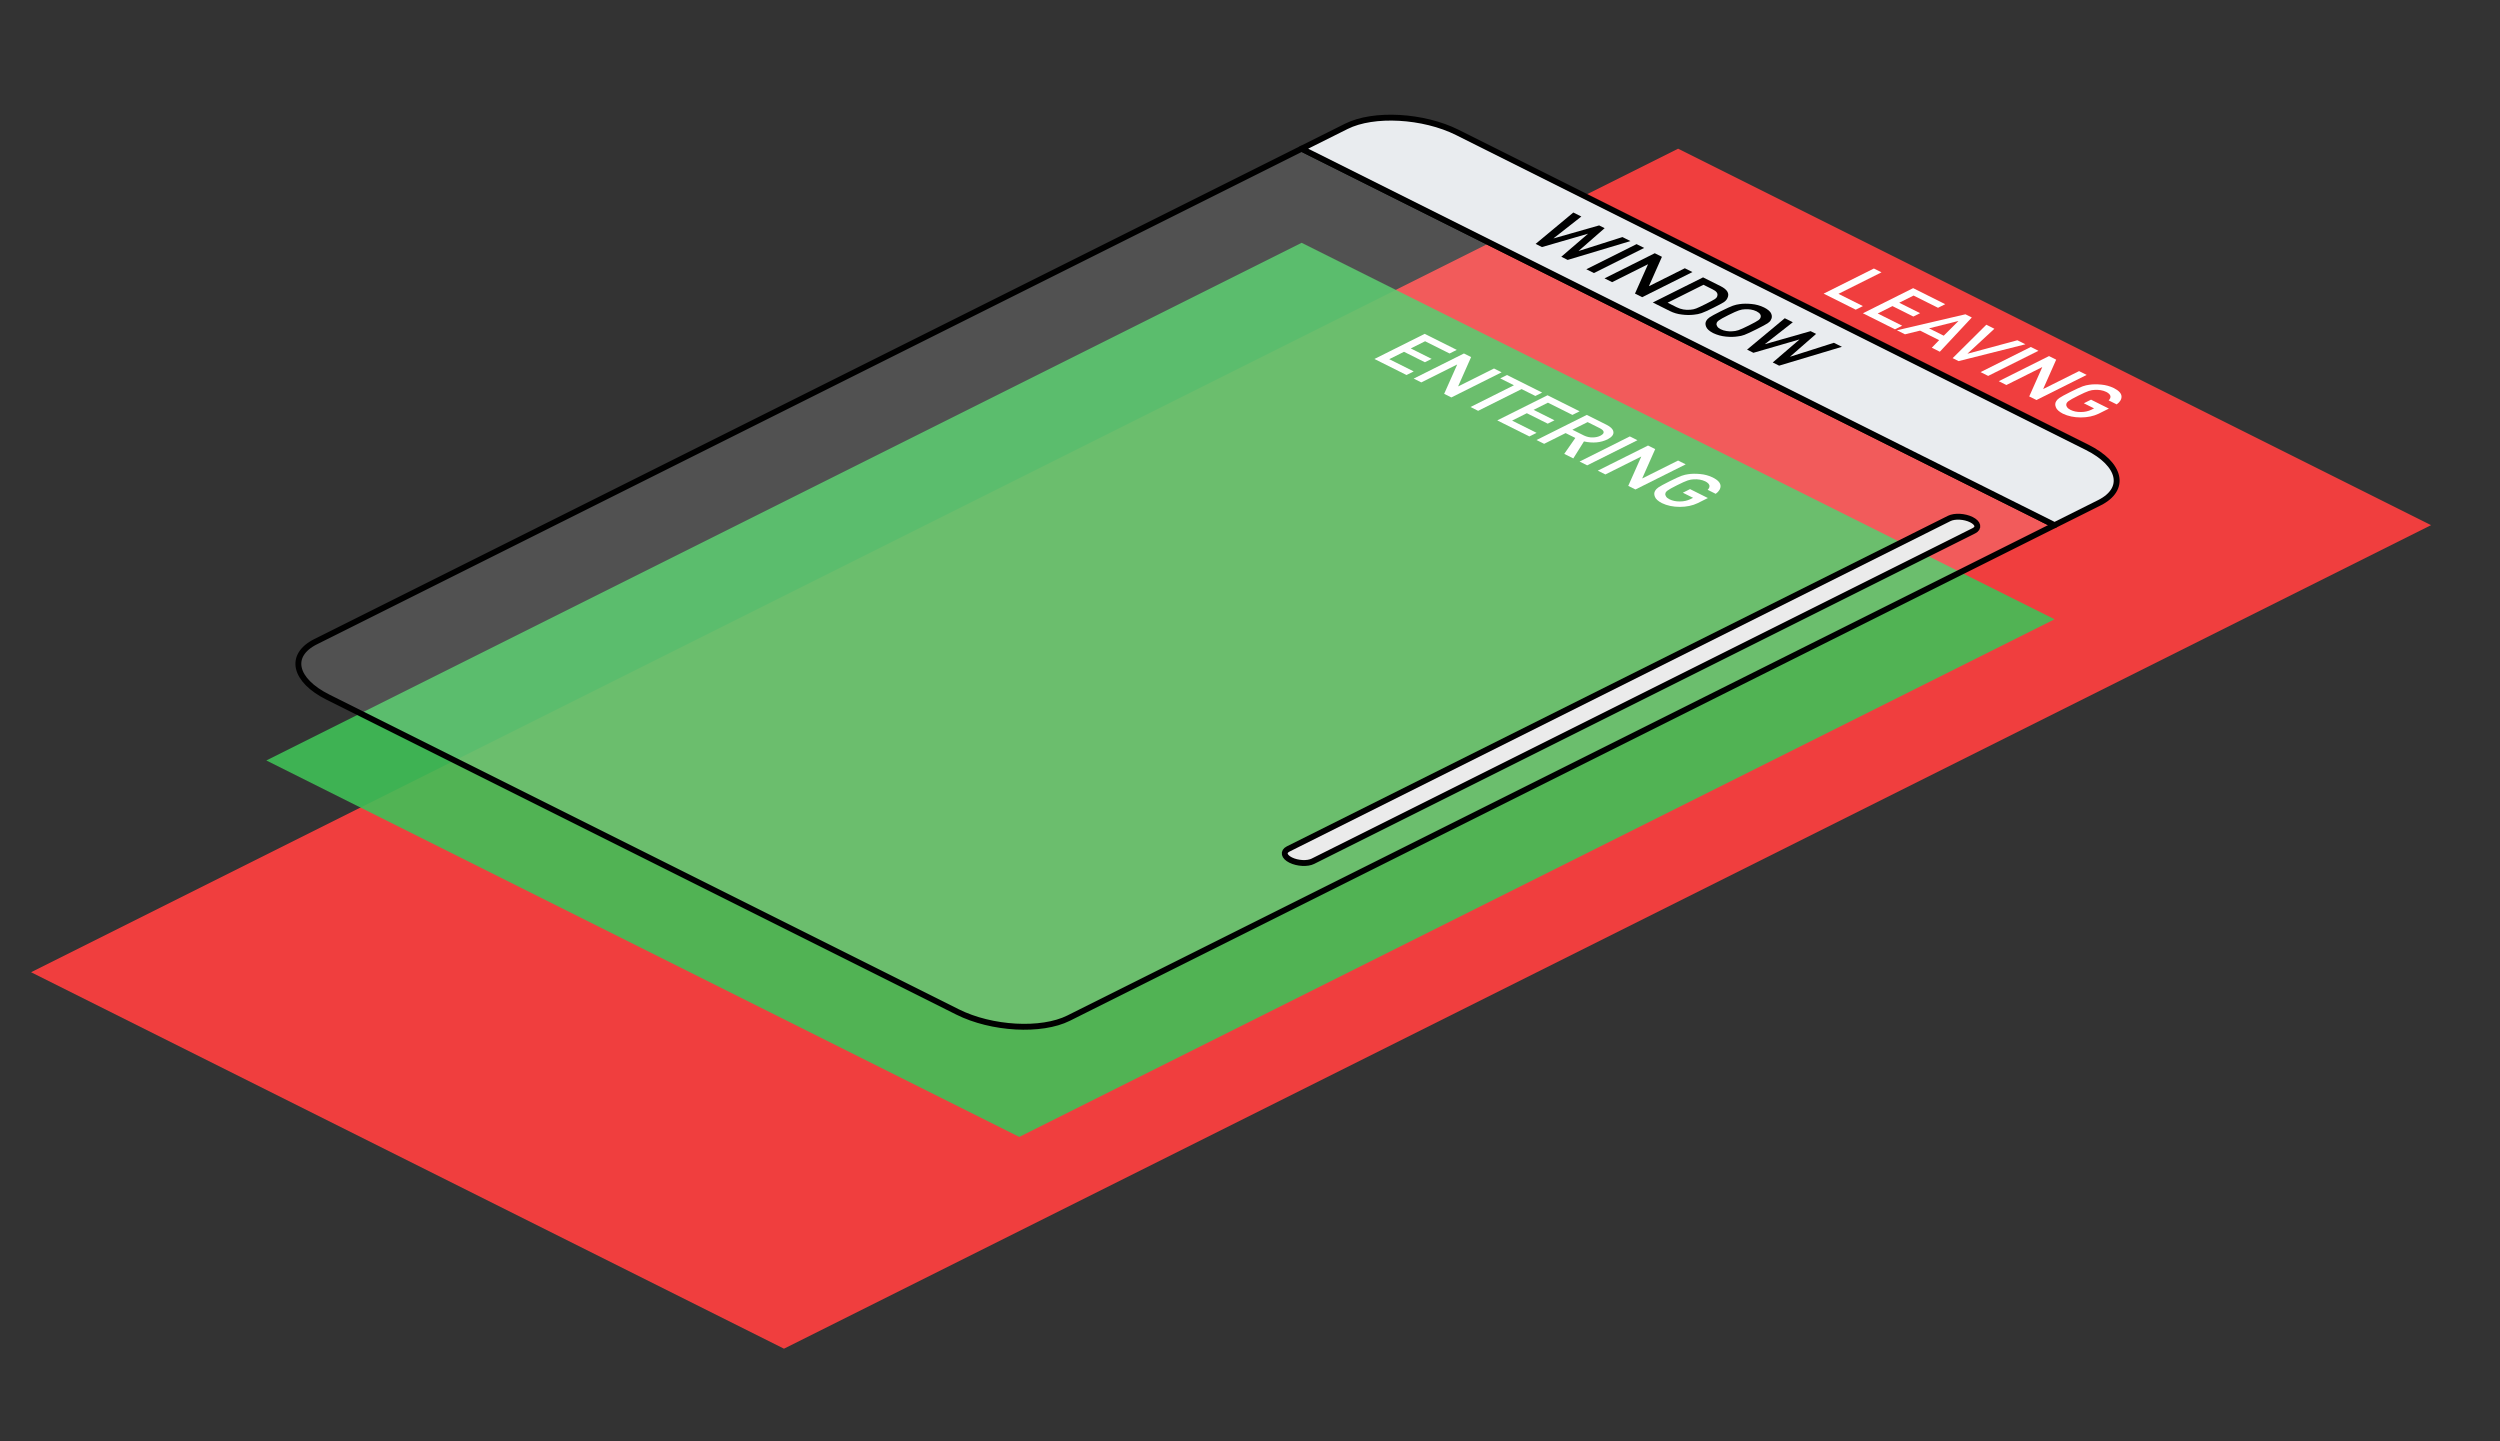 <?xml version="1.0" encoding="UTF-8" standalone="no"?>
<!DOCTYPE svg PUBLIC "-//W3C//DTD SVG 1.1//EN" "http://www.w3.org/Graphics/SVG/1.1/DTD/svg11.dtd">
<svg width="100%" height="100%" viewBox="0 0 425 245" version="1.1" xmlns="http://www.w3.org/2000/svg" xmlns:xlink="http://www.w3.org/1999/xlink" xml:space="preserve" xmlns:serif="http://www.serif.com/" style="fill-rule:evenodd;clip-rule:evenodd;stroke-linecap:round;stroke-linejoin:round;stroke-miterlimit:1.5;">
    <rect x="0" y="0" width="425" height="245" fill="#333333" stroke="none"/>
    <rect id="Artboard1" x="0" y="0" width="424.894" height="244.447" style="fill:none;"/>
    <g id="Artboard11" serif:id="Artboard1">
        <g id="Positioned-and-Unclipped" serif:id="Positioned and Unclipped">
            <path d="M285.277,25.277L5.277,165.277L133.277,229.277L413.277,89.277L285.277,25.277Z" style="fill:rgb(240,62,62);"/>
            <path d="M221.277,41.277L45.277,129.277L173.277,193.277L349.277,105.277L221.277,41.277Z" style="fill:rgb(64,192,87);fill-opacity:0.9;"/>
            <path id="ENTERING" d="M233.654,61.025L239.109,63.753L240.333,63.14L236.173,61.06L238.681,59.806L242.232,61.582L243.38,61.008L239.829,59.232L242.267,58.013L246.427,60.094L247.652,59.481L242.196,56.754L233.654,61.025Z" style="fill:white;fill-rule:nonzero;"/>
            <path d="M240.327,64.362L241.622,65.01L247.693,61.974L247.716,61.986L245.507,66.952L246.732,67.564L255.275,63.293L253.98,62.645L247.909,65.68L247.886,65.669L250.089,60.7L248.87,60.091L240.327,64.362Z" style="fill:white;fill-rule:nonzero;"/>
            <path d="M249.984,69.19L251.284,69.841L258.673,66.146L261.011,67.315L262.165,66.738L256.189,63.75L255.034,64.327L257.372,65.496L249.984,69.19Z" style="fill:white;fill-rule:nonzero;"/>
            <path d="M254.536,71.467L259.991,74.194L261.216,73.582L257.056,71.502L259.564,70.248L263.114,72.023L264.263,71.449L260.712,69.674L263.15,68.455L267.31,70.535L268.534,69.923L263.079,67.195L254.536,71.467Z" style="fill:white;fill-rule:nonzero;"/>
            <path d="M269.894,71.757L271.921,72.77C272.335,72.977 272.564,73.179 272.607,73.377C272.685,73.615 272.505,73.847 272.068,74.074C271.696,74.26 271.265,74.356 270.773,74.364C270.257,74.38 269.753,74.268 269.261,74.03L267.304,73.052L269.894,71.757ZM261.21,74.804L262.505,75.451L266.155,73.626L267.808,74.452L265.921,77.159L267.462,77.929L269.273,75.044C270.777,75.378 272.116,75.259 273.292,74.686C274.058,74.28 274.382,73.835 274.265,73.35C274.191,72.938 273.798,72.554 273.087,72.199L269.753,70.532L261.21,74.804Z" style="fill:white;fill-rule:nonzero;"/>
            <path d="M268.529,78.463L269.823,79.11L278.366,74.839L277.071,74.191L268.529,78.463Z" style="fill:white;fill-rule:nonzero;"/>
            <path d="M271.622,80.01L272.917,80.657L278.988,77.622L279.011,77.634L276.802,82.599L278.027,83.212L286.57,78.94L285.275,78.293L279.204,81.328L279.181,81.316L281.384,76.347L280.165,75.738L271.622,80.01Z" style="fill:white;fill-rule:nonzero;"/>
            <path d="M286.083,83.76L287.823,84.63L287.378,84.852C286.835,85.116 286.236,85.248 285.579,85.248C284.907,85.256 284.32,85.134 283.816,84.882C283.511,84.729 283.314,84.566 283.224,84.392C283.111,84.226 283.073,84.065 283.113,83.909C283.128,83.733 283.257,83.557 283.499,83.382C283.734,83.202 284.271,82.902 285.111,82.482C285.95,82.062 286.554,81.792 286.921,81.671C287.265,81.554 287.613,81.491 287.964,81.483C288.277,81.464 288.603,81.48 288.943,81.533C289.275,81.586 289.597,81.686 289.909,81.835C290.316,82.046 290.548,82.281 290.607,82.541C290.642,82.801 290.54,83.043 290.302,83.267L291.673,83.953C292.251,83.527 292.523,83.063 292.488,82.561C292.448,82.061 292.021,81.603 291.204,81.187C290.525,80.855 289.804,80.655 289.042,80.587C288.277,80.513 287.593,80.522 286.991,80.616C286.655,80.655 286.288,80.743 285.89,80.88C285.495,81.018 284.802,81.336 283.81,81.832C282.833,82.32 282.202,82.665 281.917,82.866C281.765,82.973 281.652,83.069 281.577,83.153C281.511,83.237 281.445,83.327 281.378,83.423C281.191,83.723 281.175,84.063 281.331,84.442C281.468,84.823 281.864,85.185 282.521,85.529C283.407,85.957 284.425,86.171 285.573,86.171C286.722,86.167 287.732,85.955 288.603,85.535L290.343,84.665L287.308,83.147L286.083,83.76Z" style="fill:white;fill-rule:nonzero;"/>
            <g>
                <path d="M221.277,25.277L53.663,109.084C49.034,111.398 49.974,115.625 55.759,118.518L162.795,172.036C168.58,174.929 177.034,175.398 181.663,173.084L349.277,89.277L221.277,25.277Z" style="fill:white;fill-opacity:0.15;stroke:black;stroke-width:1px;"/>
                <path d="M349.277,89.277L356.891,85.47C361.52,83.156 360.58,78.929 354.795,76.036L247.759,22.518C241.974,19.625 233.52,19.156 228.891,21.47L221.277,25.277L349.277,89.277Z" style="fill:rgb(233,236,239);stroke:black;stroke-width:1px;"/>
                <path d="M261.055,41.464L262.133,42.003L269.926,39.741L269.949,39.753L265.42,43.646L266.504,44.188L277.18,40.983L275.815,40.301L268.397,42.662L268.373,42.65L272.791,38.789L271.854,38.32L264.125,40.526L264.102,40.515L268.83,36.809L267.465,36.126L261.055,41.464Z" style="fill-rule:nonzero;"/>
                <path d="M269.674,45.773L270.969,46.421L279.512,42.149L278.217,41.502L269.674,45.773Z" style="fill-rule:nonzero;"/>
                <path d="M272.768,47.32L274.063,47.968L280.133,44.933L280.156,44.944L277.947,49.91L279.172,50.522L287.715,46.251L286.42,45.603L280.35,48.639L280.326,48.627L282.529,43.658L281.311,43.049L272.768,47.32Z" style="fill-rule:nonzero;"/>
                <path d="M280.977,51.425L283.877,52.875C284.518,53.195 285.199,53.395 285.922,53.475C286.629,53.567 287.309,53.575 287.961,53.499C288.207,53.47 288.434,53.436 288.641,53.399C288.848,53.358 289.059,53.3 289.274,53.224C289.703,53.075 290.377,52.771 291.295,52.312C292.158,51.881 292.744,51.566 293.053,51.369C293.35,51.166 293.555,50.933 293.668,50.669C294.043,49.903 293.656,49.229 292.508,48.647L289.52,47.153L280.977,51.425ZM289.59,48.413L291.137,49.186C291.809,49.507 292.076,49.881 291.94,50.309C291.916,50.496 291.768,50.682 291.494,50.865C291.209,51.043 290.696,51.317 289.953,51.688C289.192,52.069 288.654,52.32 288.342,52.441C288.022,52.562 287.697,52.633 287.369,52.652C286.545,52.736 285.77,52.597 285.043,52.233L283.496,51.46L289.59,48.413Z" style="fill-rule:nonzero;"/>
                <path d="M292.514,52.922C291.537,53.41 290.906,53.755 290.621,53.956C290.469,54.063 290.356,54.159 290.281,54.243C290.215,54.327 290.149,54.417 290.082,54.513C289.895,54.813 289.879,55.153 290.035,55.532C290.172,55.913 290.569,56.275 291.225,56.619C291.92,56.951 292.651,57.152 293.416,57.223C294.166,57.297 294.838,57.285 295.432,57.187C295.783,57.156 296.158,57.068 296.557,56.924C296.951,56.777 297.637,56.46 298.613,55.972C299.606,55.475 300.244,55.131 300.529,54.937C300.811,54.742 300.983,54.557 301.045,54.381C301.24,54.084 301.268,53.746 301.127,53.367C300.987,52.984 300.58,52.621 299.908,52.277C299.229,51.945 298.508,51.745 297.746,51.677C296.981,51.602 296.297,51.612 295.696,51.706C295.36,51.745 294.992,51.833 294.594,51.97C294.199,52.108 293.506,52.426 292.514,52.922ZM293.815,53.572C294.654,53.152 295.258,52.882 295.625,52.761C295.969,52.643 296.317,52.581 296.668,52.573C296.981,52.554 297.307,52.57 297.647,52.623C297.979,52.676 298.301,52.776 298.613,52.925C298.914,53.083 299.121,53.247 299.235,53.417C299.332,53.583 299.358,53.742 299.311,53.894C299.295,54.07 299.174,54.246 298.947,54.422C298.701,54.603 298.158,54.904 297.319,55.324C296.479,55.744 295.881,56.014 295.526,56.133C295.166,56.25 294.811,56.312 294.459,56.32C294.154,56.344 293.84,56.329 293.516,56.276C293.16,56.227 292.828,56.126 292.52,55.972C292.215,55.819 292.018,55.656 291.928,55.482C291.815,55.316 291.778,55.155 291.817,54.999C291.832,54.823 291.961,54.647 292.203,54.472C292.438,54.292 292.975,53.992 293.815,53.572Z" style="fill-rule:nonzero;"/>
                <path d="M297.002,59.437L298.08,59.976L305.873,57.715L305.897,57.726L301.367,61.62L302.451,62.162L313.127,58.957L311.762,58.274L304.344,60.636L304.321,60.624L308.738,56.763L307.801,56.294L300.072,58.5L300.049,58.488L304.778,54.782L303.412,54.1L297.002,59.437Z" style="fill-rule:nonzero;"/>
            </g>
            <path d="M310.018,49.919L315.473,52.647L316.698,52.034L312.538,49.954L319.856,46.295L318.561,45.648L310.018,49.919Z" style="fill:white;fill-rule:nonzero;"/>
            <path d="M316.692,53.256L322.147,55.983L323.372,55.371L319.212,53.291L321.719,52.037L325.27,53.813L326.419,53.238L322.868,51.463L325.305,50.244L329.465,52.324L330.69,51.712L325.235,48.984L316.692,53.256Z" style="fill:white;fill-rule:nonzero;"/>
            <path d="M327.936,55.819L332.905,54.571L332.928,54.583L330.432,57.067L327.936,55.819ZM328.405,59.112L329.77,59.795L335.208,53.971L334.124,53.429L322.475,56.148L323.846,56.833L326.413,56.206L329.653,57.826L328.405,59.112Z" style="fill:white;fill-rule:nonzero;"/>
            <path d="M331.95,60.885L332.958,61.389L344.325,58.529L342.954,57.844L334.504,60.123L334.481,60.111L339.046,55.89L337.674,55.204L331.95,60.885Z" style="fill:white;fill-rule:nonzero;"/>
            <path d="M336.696,63.258L337.991,63.905L346.534,59.634L345.239,58.986L336.696,63.258Z" style="fill:white;fill-rule:nonzero;"/>
            <path d="M339.79,64.805L341.085,65.452L347.155,62.417L347.178,62.429L344.969,67.395L346.194,68.007L354.737,63.735L353.442,63.088L347.372,66.123L347.348,66.111L349.551,61.143L348.333,60.533L339.79,64.805Z" style="fill:white;fill-rule:nonzero;"/>
            <path d="M354.251,68.555L355.991,69.425L355.546,69.648C355.003,69.911 354.403,70.043 353.747,70.043C353.075,70.051 352.487,69.929 351.983,69.677C351.678,69.525 351.481,69.361 351.391,69.188C351.278,69.022 351.241,68.86 351.28,68.704C351.296,68.528 351.424,68.353 351.667,68.177C351.901,67.997 352.438,67.697 353.278,67.277C354.118,66.858 354.721,66.587 355.088,66.466C355.432,66.349 355.78,66.286 356.131,66.278C356.444,66.259 356.77,66.275 357.11,66.328C357.442,66.381 357.764,66.482 358.077,66.63C358.483,66.841 358.715,67.076 358.774,67.336C358.809,67.596 358.708,67.838 358.469,68.063L359.84,68.748C360.419,68.322 360.69,67.858 360.655,67.357C360.616,66.857 360.188,66.399 359.372,65.983C358.692,65.65 357.971,65.45 357.21,65.382C356.444,65.308 355.76,65.317 355.159,65.411C354.823,65.45 354.456,65.538 354.057,65.675C353.663,65.814 352.969,66.131 351.977,66.627C351.001,67.115 350.37,67.46 350.085,67.661C349.932,67.769 349.819,67.864 349.745,67.948C349.678,68.032 349.612,68.122 349.546,68.218C349.358,68.519 349.342,68.858 349.499,69.237C349.635,69.618 350.032,69.981 350.688,70.324C351.575,70.752 352.592,70.966 353.741,70.966C354.889,70.962 355.899,70.75 356.77,70.33L358.51,69.46L355.475,67.942L354.251,68.555Z" style="fill:white;fill-rule:nonzero;"/>
            <path d="M335.143,88.344C333.987,87.766 332.298,87.672 331.373,88.134L218.991,144.325C218.067,144.787 218.254,145.632 219.41,146.21C220.567,146.788 222.256,146.882 223.181,146.42L335.562,90.229C336.487,89.766 336.3,88.922 335.143,88.344Z" style="fill:rgb(235,235,235);stroke:black;stroke-width:1px;"/>
        </g>
    </g>
</svg>
